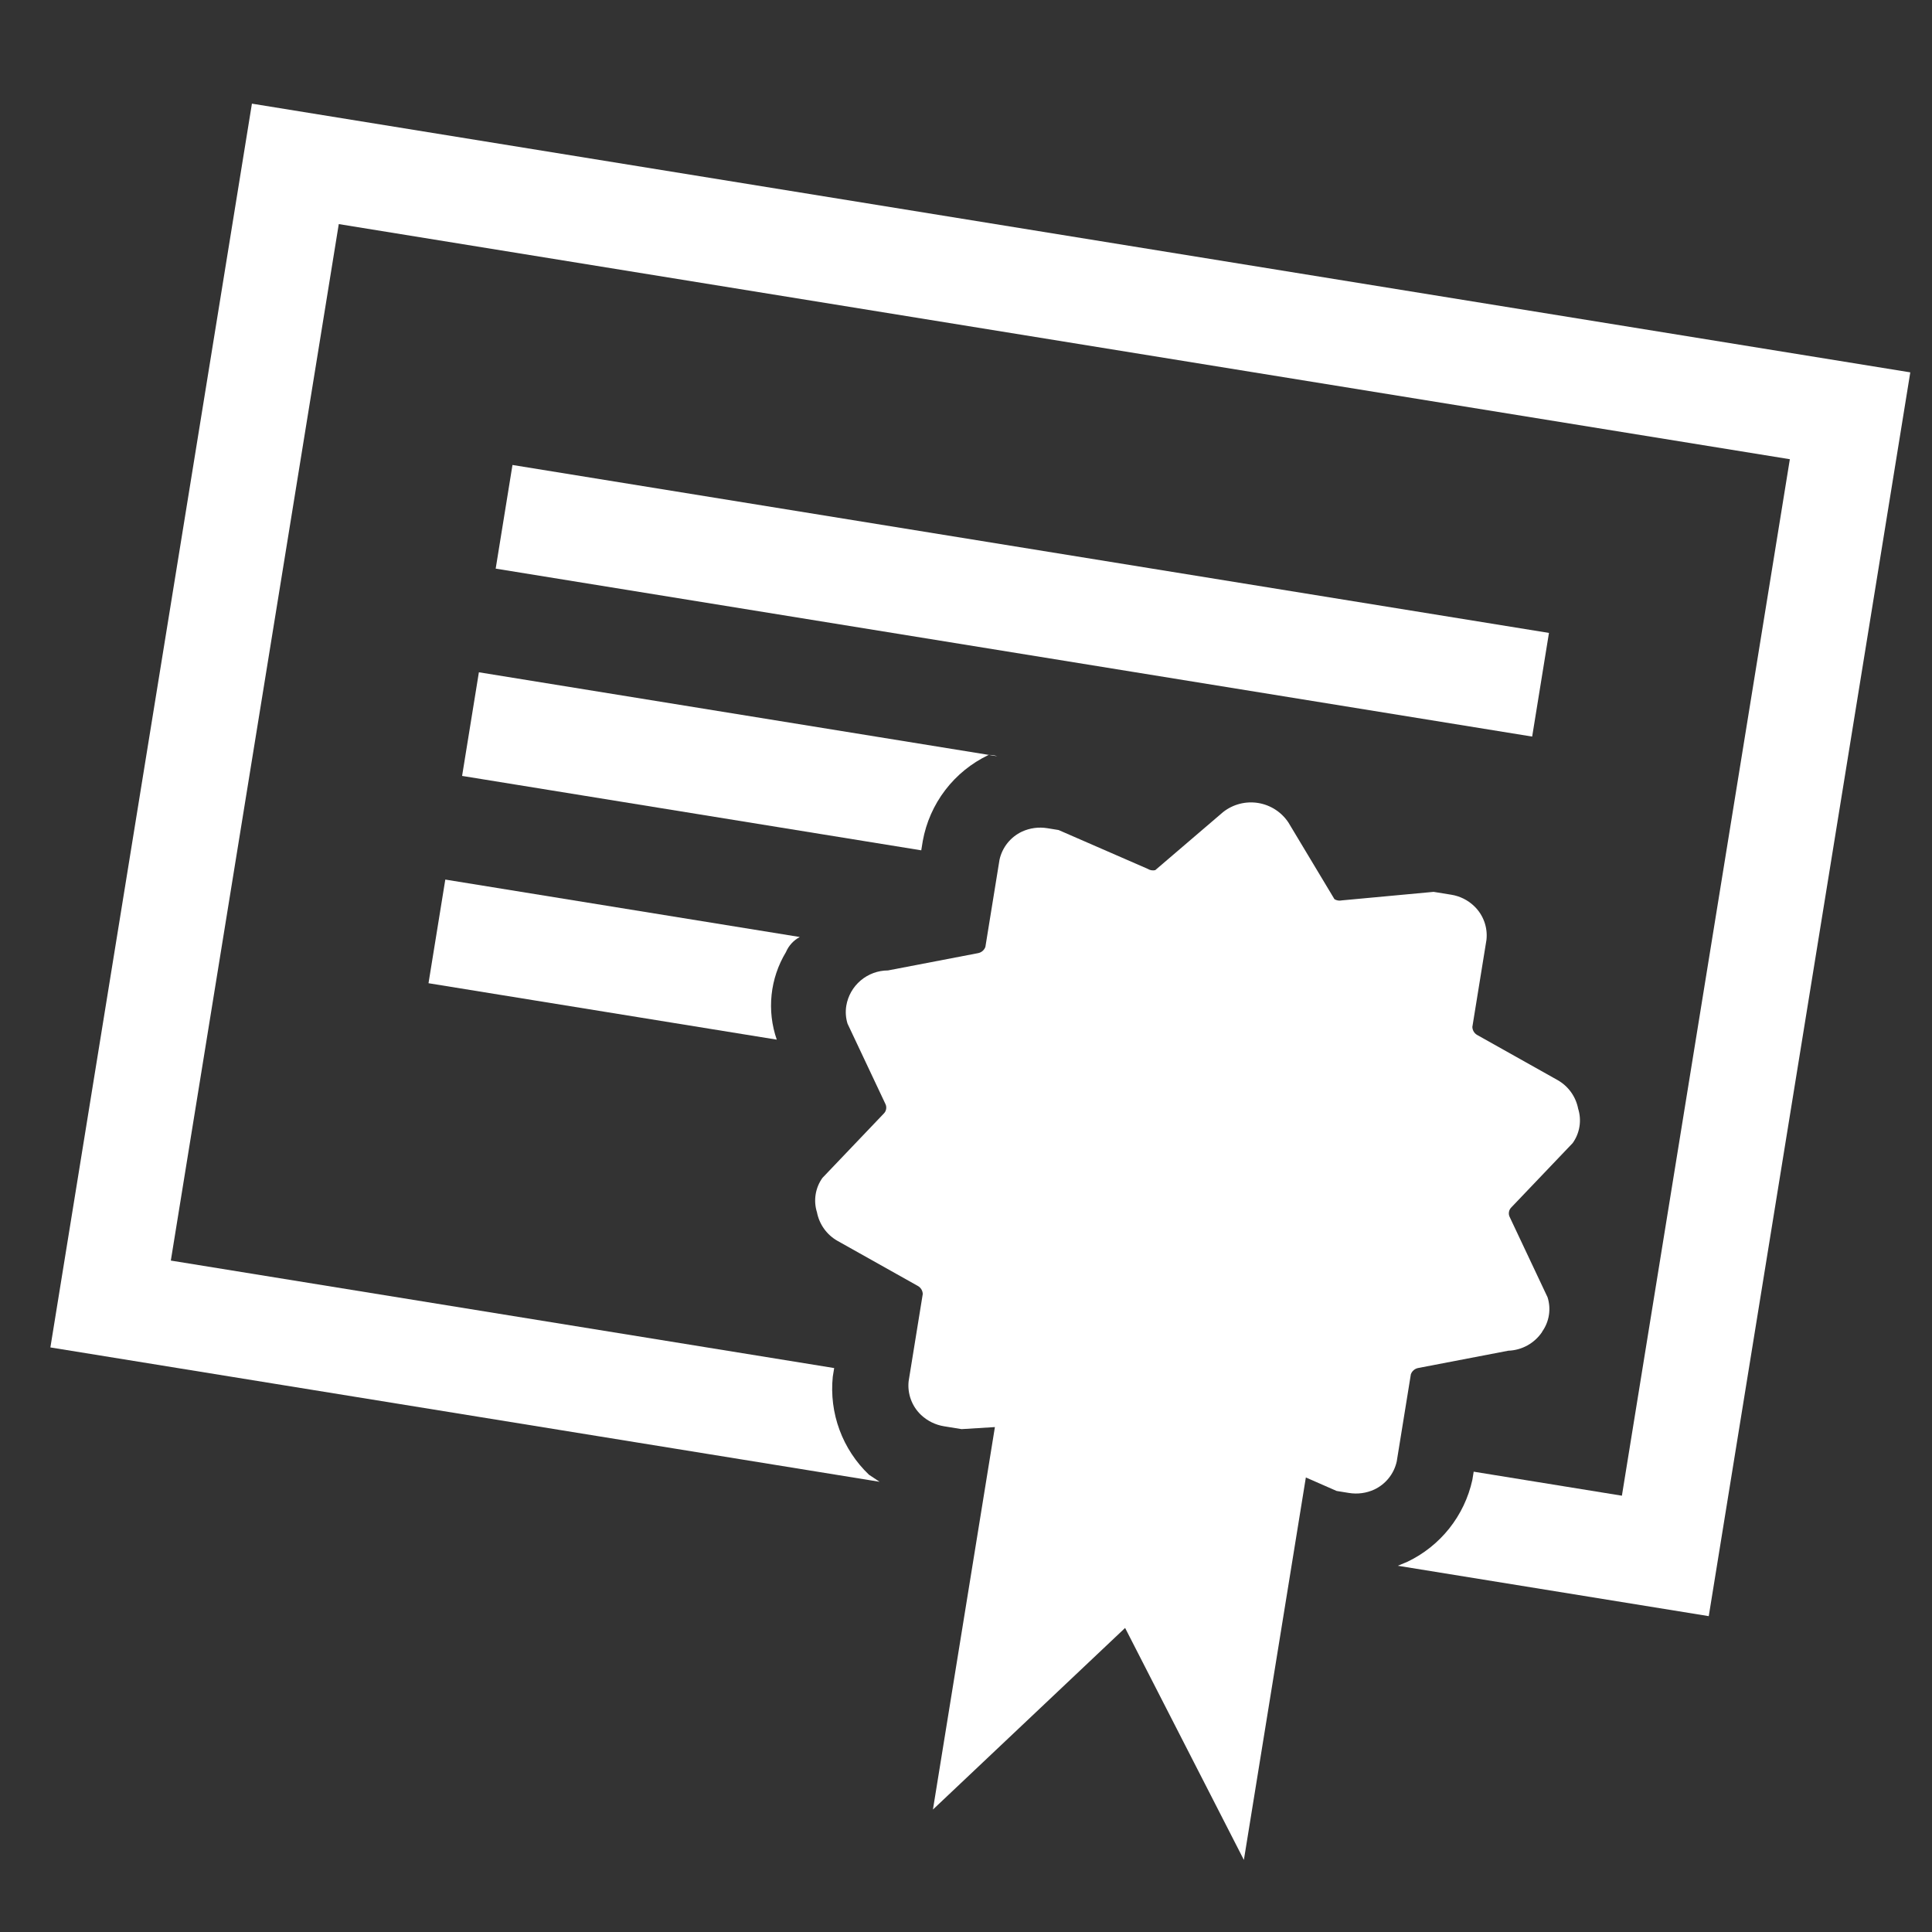 <svg preserveAspectRatio="none" width="345" height="345" viewBox="0 0 345 345" fill="none" xmlns="http://www.w3.org/2000/svg">
<rect x="0" y="0" width="345" height="345" fill="#333333" stroke="none"/>
<g clip-path="url(#clip0_178_35)">
<path d="M275.375 237.808C276.004 236.929 276.42 235.916 276.59 234.849C276.76 233.782 276.678 232.69 276.352 231.66L269.58 217.304C269.453 217.037 269.405 216.744 269.456 216.429C269.507 216.115 269.645 215.852 269.85 215.638L280.834 204.122C281.463 203.244 281.879 202.231 282.048 201.163C282.218 200.096 282.136 199.004 281.811 197.974C281.605 196.911 281.171 195.906 280.54 195.026C279.909 194.147 279.095 193.415 278.153 192.88L263.824 184.84C263.558 184.699 263.334 184.49 263.176 184.234C263.017 183.978 262.929 183.684 262.92 183.383L265.442 167.818C265.562 166.707 265.423 165.583 265.035 164.535C264.648 163.487 264.024 162.543 263.211 161.777C262.091 160.712 260.675 160.012 259.148 159.77L256.002 159.26L239.61 160.783C239.161 160.884 238.69 160.808 238.296 160.57L230.084 146.893C229.473 145.966 228.676 145.176 227.744 144.573C226.811 143.97 225.764 143.567 224.668 143.389C223.572 143.212 222.451 143.264 221.377 143.541C220.302 143.819 219.296 144.317 218.423 145.003L206.294 155.384C205.845 155.486 205.374 155.41 204.98 155.172L204.999 155.175L189.031 148.218L187.032 147.895C185.49 147.64 183.907 147.853 182.488 148.507C181.482 148.981 180.598 149.679 179.904 150.548C179.21 151.417 178.725 152.433 178.485 153.519L175.963 169.084C175.862 169.368 175.689 169.621 175.461 169.817C175.232 170.013 174.956 170.146 174.661 170.203L158.565 173.293C156.781 173.296 155.056 173.929 153.694 175.082C152.332 176.234 151.422 177.831 151.125 179.591C150.945 180.701 151.033 181.798 151.346 182.798L158.118 197.154C158.246 197.422 158.293 197.714 158.242 198.029C158.191 198.344 158.054 198.606 157.848 198.82L146.865 210.336C146.236 211.215 145.82 212.228 145.65 213.295C145.48 214.362 145.562 215.454 145.888 216.484C146.093 217.547 146.527 218.553 147.158 219.432C147.789 220.311 148.604 221.044 149.545 221.578L163.875 229.618C164.14 229.759 164.364 229.969 164.523 230.225C164.681 230.48 164.77 230.774 164.778 231.075L162.256 246.641C162.136 247.751 162.276 248.875 162.663 249.923C163.05 250.971 163.674 251.915 164.487 252.681C165.628 253.75 167.062 254.452 168.605 254.697L171.715 255.201L177.662 254.835L166.596 323.132L200.912 290.703L222.122 332.129L233.188 263.832L238.686 266.243L240.87 266.597C242.412 266.851 243.995 266.638 245.414 265.984C246.42 265.51 247.304 264.812 247.998 263.943C248.692 263.075 249.177 262.058 249.417 260.973L251.939 245.407C252.04 245.123 252.213 244.87 252.441 244.674C252.67 244.478 252.945 244.345 253.241 244.288L269.337 241.198C270.533 241.157 271.703 240.833 272.751 240.254C273.799 239.674 274.695 238.855 275.366 237.863L275.375 237.808Z" fill="white"/>
<path d="M44.986 18.509L8.997 240.612L157.066 264.604L155.18 263.349C152.836 261.116 151.035 258.377 149.914 255.341C148.792 252.305 148.381 249.052 148.711 245.832L148.96 244.296L30.505 225.102L60.495 40.016L319.616 82.003L289.625 267.089L263.158 262.8L262.918 264.281C262.222 267.437 260.816 270.393 258.806 272.925C256.796 275.456 254.236 277.496 251.32 278.889L249.609 279.599L305.135 288.597L341.123 66.493L44.986 18.509Z" fill="white"/>
<path d="M164.78 150.177C165.378 146.874 166.752 143.759 168.789 141.091C170.827 138.422 173.469 136.276 176.499 134.829C177.035 134.777 177.576 134.852 178.078 135.047L85.516 120.049L82.517 138.557L164.51 151.843L164.78 150.177ZM142.818 167.323L79.518 157.066L76.519 175.575L138.708 185.651C137.816 183.085 137.501 180.354 137.784 177.652C138.068 174.95 138.943 172.344 140.348 170.019C140.838 168.864 141.71 167.912 142.818 167.323ZM91.514 83.031L276.6 113.022L273.601 131.531L88.515 101.54L91.514 83.031Z" fill="white"/>
</g>
<defs>
<clipPath id="clip0_178_35">
<rect width="300" height="300" fill="white" transform="translate(47.985) rotate(9.204)"/>
</clipPath>
</defs>
</svg>
